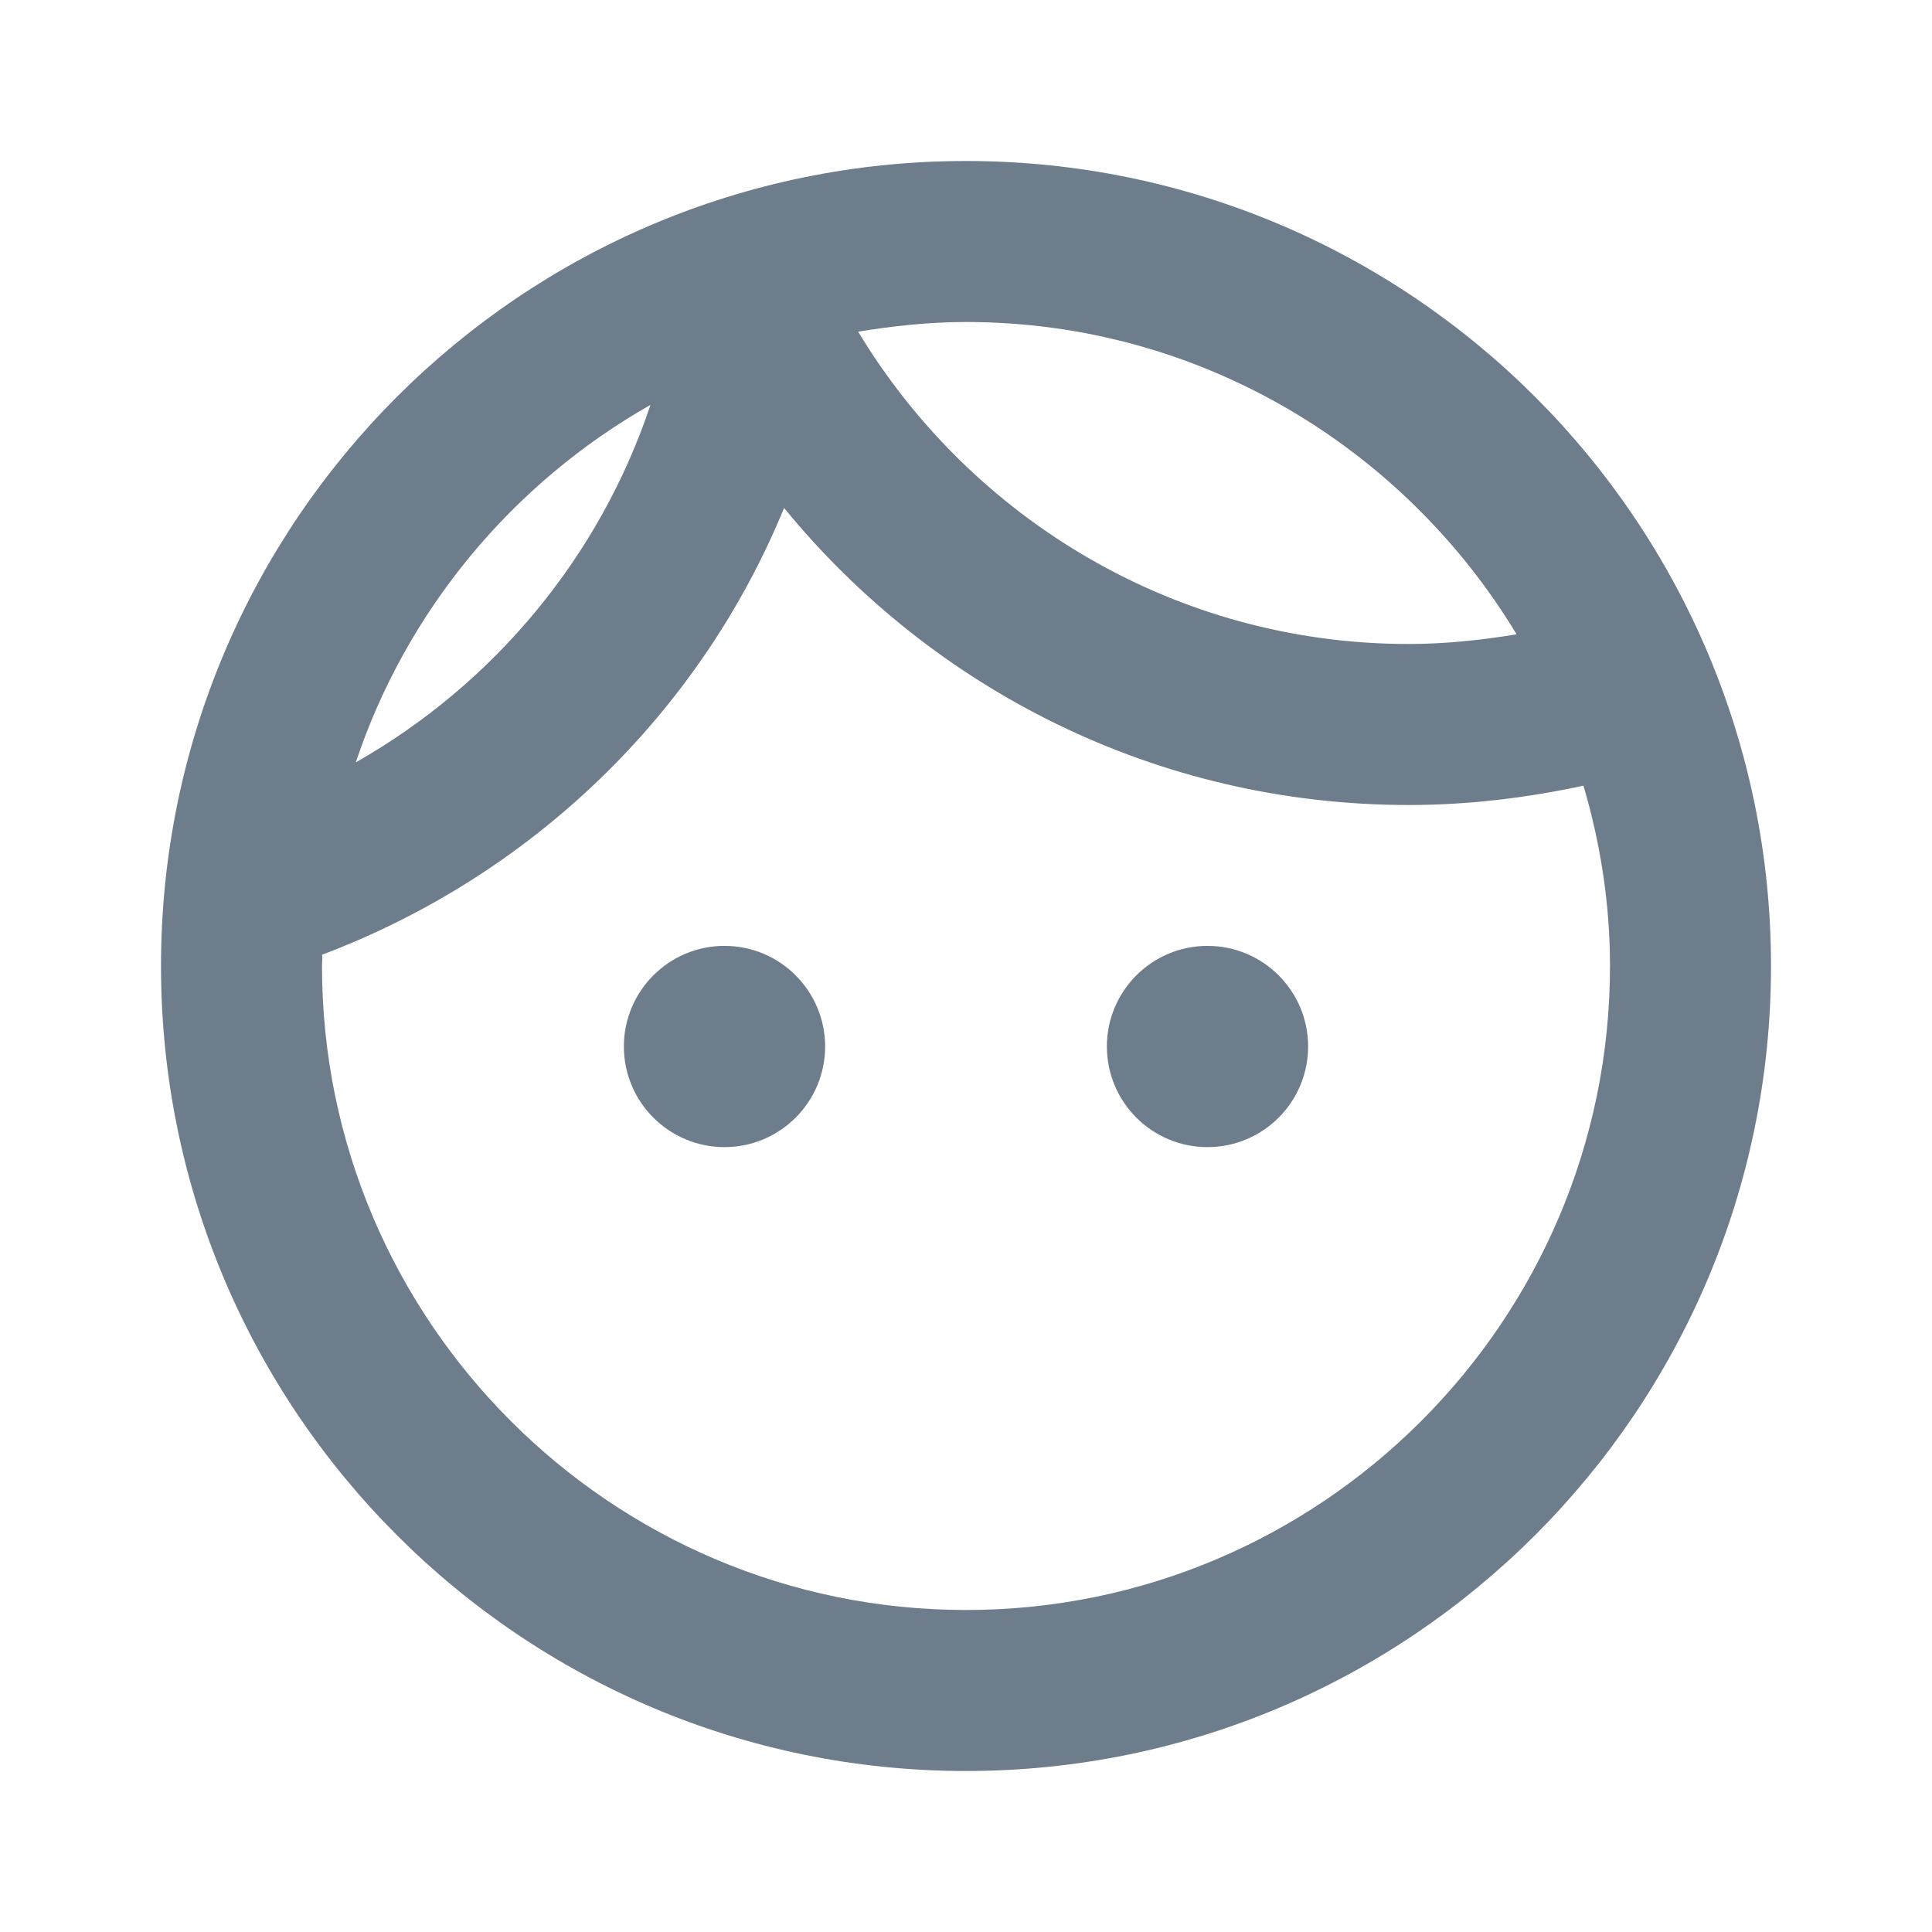 <svg width="24" height="24" viewBox="0 0 24 24" fill="none" xmlns="http://www.w3.org/2000/svg">
<g id="icon/action/face_unlock_24px">
<path id="icon/action/face_unlock_24px_2" fill-rule="evenodd" clip-rule="evenodd" d="M22 12C22 17.52 17.52 22 12 22C6.48 22 2 17.52 2 12C2 6.48 6.48 2 12 2C17.52 2 22 6.48 22 12ZM9 14.25C9.69 14.25 10.25 13.69 10.25 13C10.25 12.31 9.69 11.75 9 11.75C8.31 11.75 7.75 12.31 7.75 13C7.75 13.69 8.31 14.25 9 14.25ZM13.75 13C13.75 12.31 14.31 11.75 15 11.75C15.69 11.75 16.25 12.31 16.25 13C16.25 13.69 15.69 14.25 15 14.25C14.31 14.25 13.75 13.69 13.75 13ZM17.5 8C14.6 8 12.06 6.44 10.66 4.12C11.09 4.05 11.54 4 12 4C14.9 4 17.44 5.56 18.84 7.88C18.41 7.95 17.96 8 17.5 8ZM4.42 9.47C6.13 8.5 7.45 6.92 8.08 5.03C6.37 6 5.05 7.58 4.42 9.47ZM19.67 9.76C19.88 10.47 20 11.22 20 12C20 16.41 16.41 20 12 20C7.59 20 4 16.41 4 12C4 11.983 4.001 11.966 4.002 11.949C4.004 11.917 4.007 11.886 4 11.86C6.6 10.88 8.69 8.87 9.74 6.31C11.58 8.56 14.37 10 17.5 10C18.25 10 18.97 9.91 19.67 9.76Z" fill="#6D7D8B"/>
</g>
</svg>
